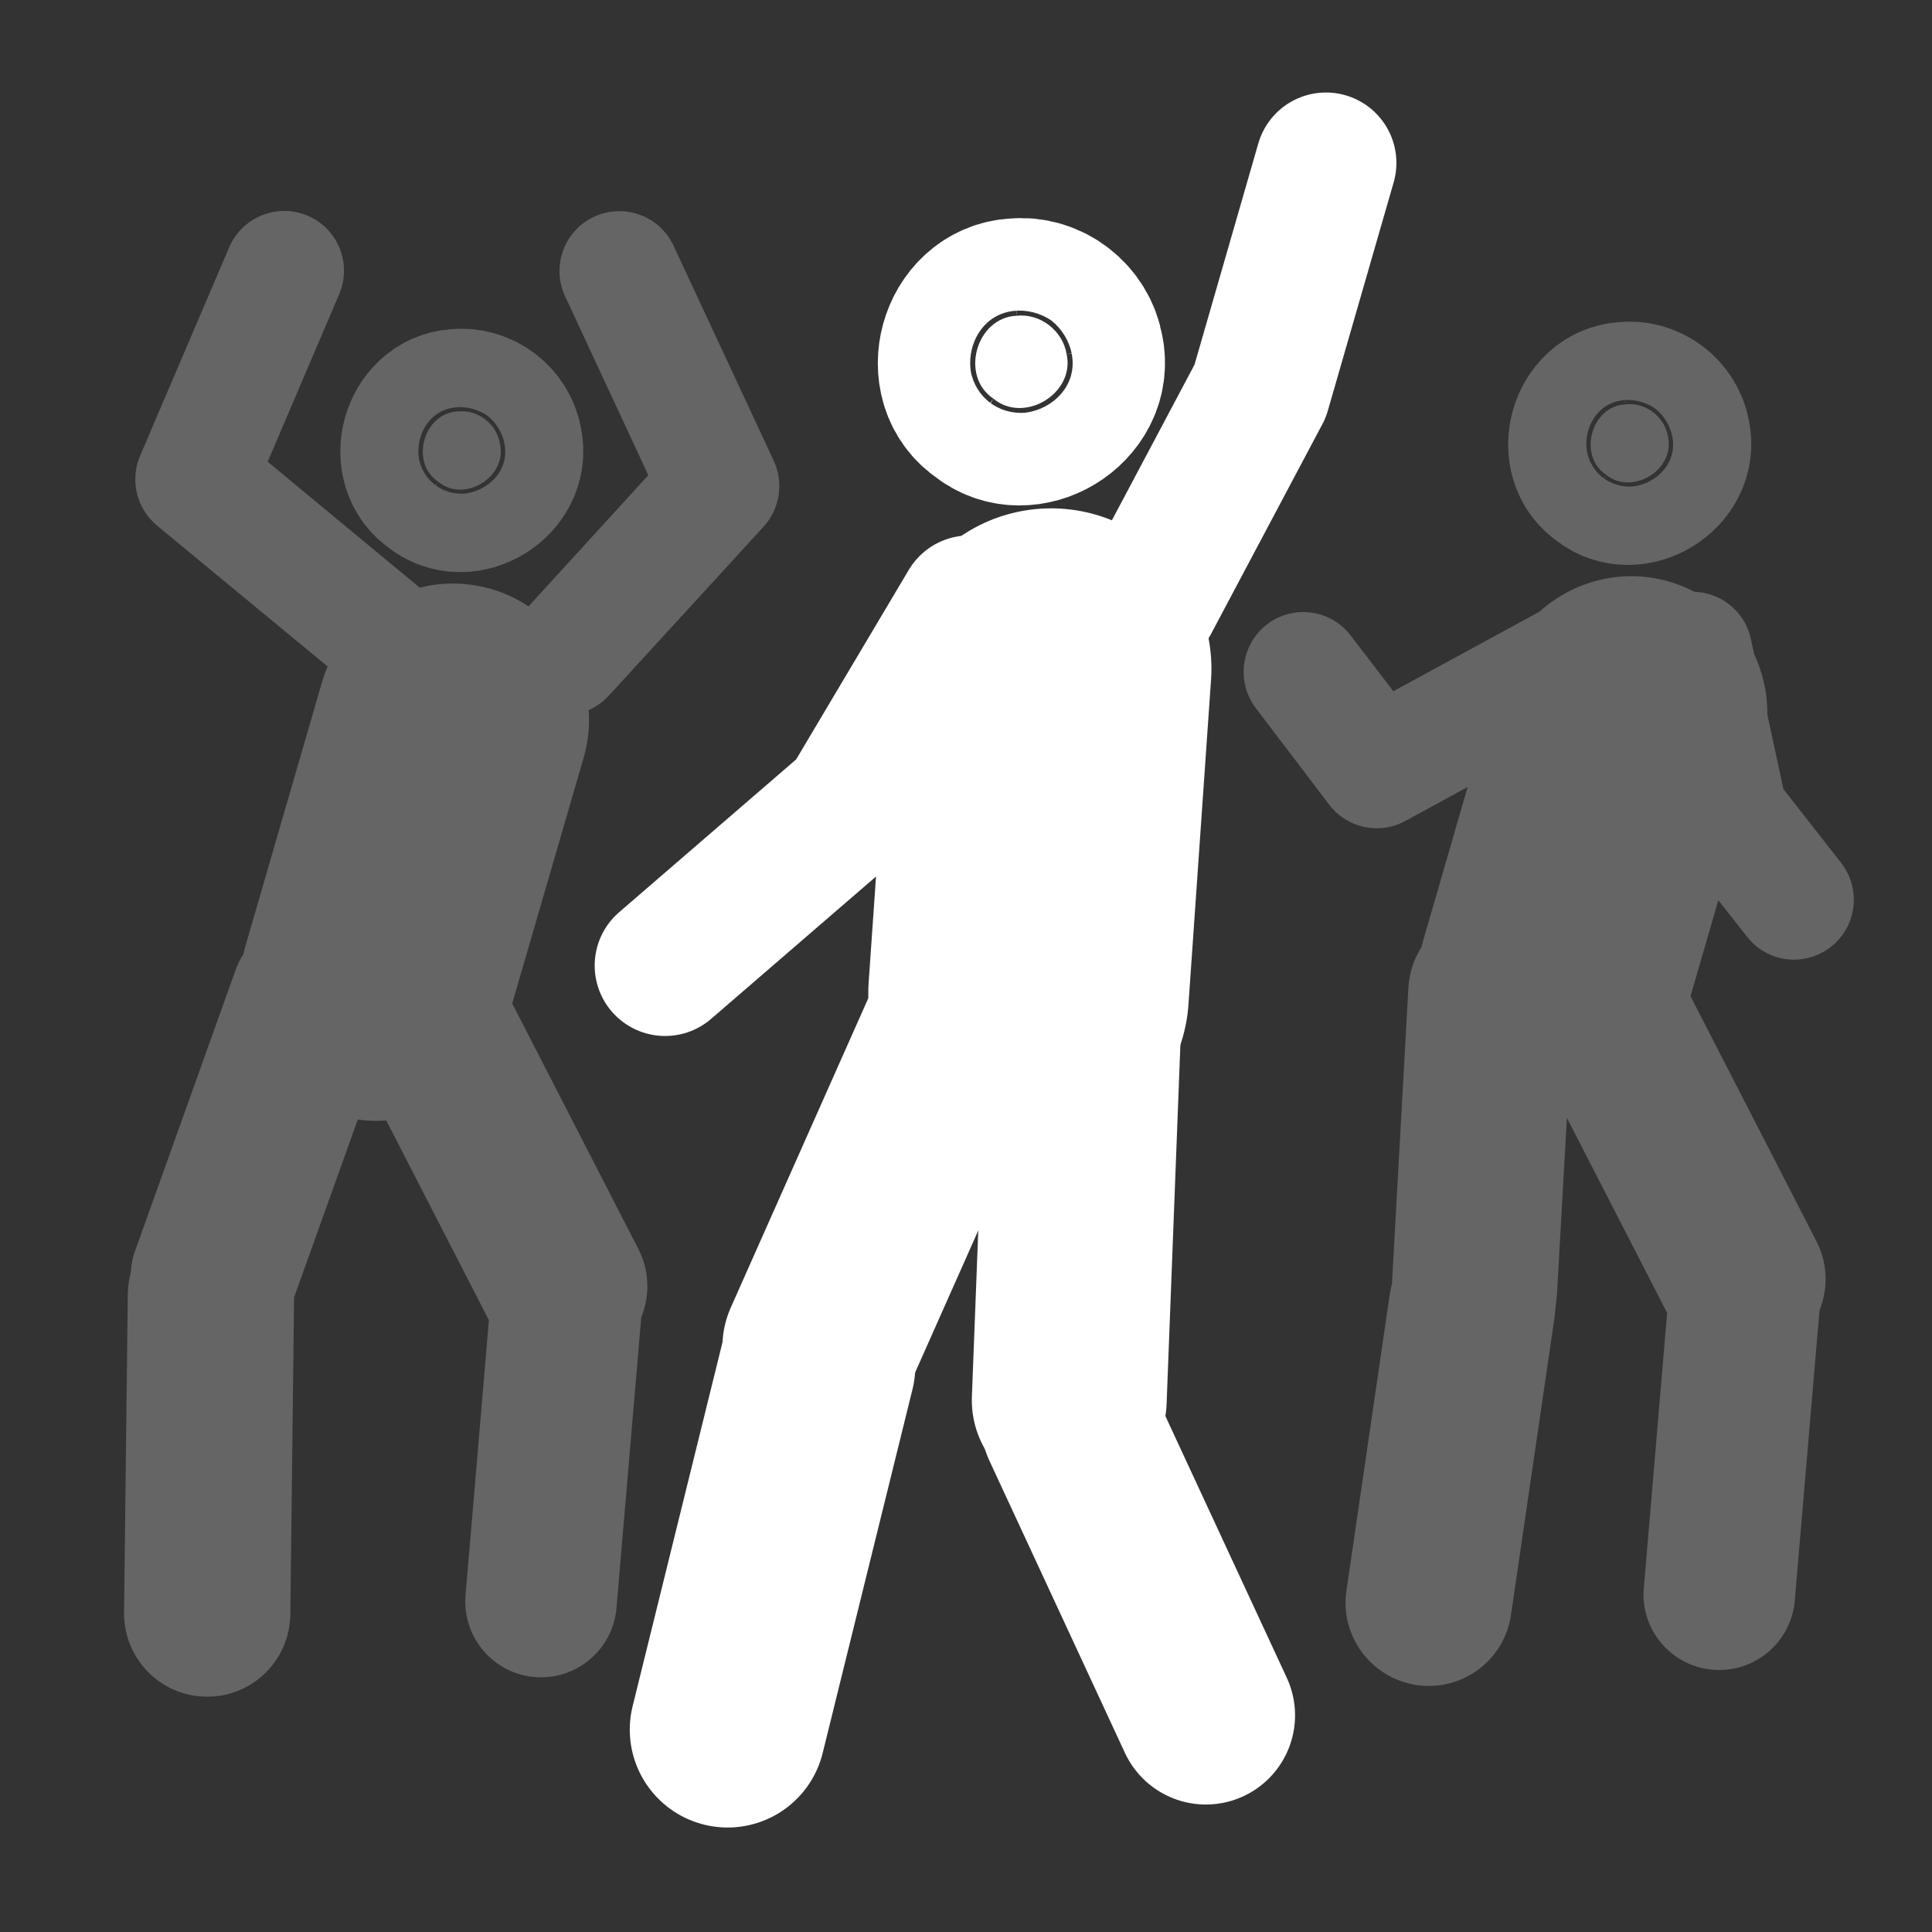 <?xml version="1.0" encoding="UTF-8"?>
<svg xmlns="http://www.w3.org/2000/svg" xmlns:xlink="http://www.w3.org/1999/xlink" width="32" height="32" viewBox="0 0 32 32">
<rect x="0" y="0" width="32" height="32" fill="#333333" stroke="none"/>
<defs>
<filter id="filter-remove-color" x="0%" y="0%" width="100%" height="100%">
<feColorMatrix color-interpolation-filters="sRGB" values="0 0 0 0 1 0 0 0 0 1 0 0 0 0 1 0 0 0 1 0" />
</filter>
<mask id="mask-0">
<g filter="url(#filter-remove-color)">
<rect x="-3.2" y="-3.2" width="38.4" height="38.4" fill="rgb(0%, 0%, 0%)" fill-opacity="0.496"/>
</g>
</mask>
<mask id="mask-1">
<g filter="url(#filter-remove-color)">
<rect x="-7.04" y="-7.04" width="46.08" height="46.08" fill="rgb(0%, 0%, 0%)" fill-opacity="0.496"/>
</g>
</mask>
<clipPath id="clip-0">
<rect x="0" y="0" width="32" height="32"/>
</clipPath>
<g id="source-15" clip-path="url(#clip-0)">
<path fill-rule="nonzero" fill="rgb(100%, 100%, 100%)" fill-opacity="1" stroke-width="49.682" stroke-linecap="round" stroke-linejoin="round" stroke="rgb(100%, 100%, 100%)" stroke-opacity="1" stroke-miterlimit="4" d="M 137.849 123.901 C 127.441 124.397 123.406 139.407 131.973 145.071 C 139.761 151.584 152.717 143.726 150.593 133.743 C 149.673 127.725 143.938 123.264 137.849 123.901 Z M 137.849 123.901 " transform="matrix(0.055, 0, 0, 0.055, 0, 0)"/>
</g>
<mask id="mask-2">
<g filter="url(#filter-remove-color)">
<rect x="-7.04" y="-7.04" width="46.08" height="46.08" fill="rgb(0%, 0%, 0%)" fill-opacity="0.496"/>
</g>
</mask>
<clipPath id="clip-1">
<rect x="0" y="0" width="32" height="32"/>
</clipPath>
<g id="source-19" clip-path="url(#clip-1)">
<path fill-rule="evenodd" fill="rgb(100%, 100%, 100%)" fill-opacity="1" d="M 5.617 4.875 C 5.832 4.371 5.602 3.789 5.098 3.574 C 4.594 3.359 4.012 3.594 3.797 4.094 L 2.32 7.551 C 2.148 7.953 2.262 8.422 2.598 8.703 L 5.426 11.039 C 5.391 11.121 5.363 11.203 5.336 11.289 L 4.062 15.68 C 4.051 15.723 4.039 15.762 4.031 15.805 C 3.973 15.891 3.93 15.984 3.895 16.086 L 2.242 20.707 C 2.195 20.832 2.172 20.957 2.164 21.086 C 2.137 21.191 2.121 21.301 2.117 21.414 L 2.055 26.711 C 2.047 27.469 2.656 28.094 3.414 28.102 C 4.176 28.113 4.797 27.504 4.809 26.742 L 4.871 21.488 L 5.926 18.543 C 6.082 18.566 6.242 18.57 6.398 18.559 L 8.098 21.867 L 7.711 26.418 C 7.652 27.109 8.164 27.719 8.855 27.777 C 9.543 27.836 10.152 27.324 10.211 26.633 L 10.621 21.82 C 10.766 21.465 10.762 21.051 10.57 20.68 L 8.484 16.621 L 9.668 12.547 C 9.742 12.285 9.77 12.02 9.75 11.762 C 9.875 11.707 9.988 11.625 10.086 11.52 L 12.648 8.723 C 12.918 8.426 12.984 7.996 12.816 7.633 L 11.156 4.07 C 10.926 3.574 10.336 3.359 9.84 3.59 C 9.344 3.82 9.129 4.41 9.359 4.906 L 10.738 7.871 L 8.754 10.043 C 8.566 9.918 8.359 9.82 8.129 9.754 C 7.73 9.641 7.328 9.637 6.953 9.734 L 4.434 7.648 Z M 5.617 4.875 "/>
</g>
<clipPath id="clip-2">
<rect x="0" y="0" width="32" height="32"/>
</clipPath>
<g id="source-21" clip-path="url(#clip-2)">
<g mask="url(#mask-1)">
<use xlink:href="#source-15"/>
</g>
<g mask="url(#mask-2)">
<use xlink:href="#source-19"/>
</g>
</g>
<mask id="mask-3">
<g filter="url(#filter-remove-color)">
<rect x="-3.2" y="-3.2" width="38.4" height="38.4" fill="rgb(0%, 0%, 0%)" fill-opacity="0.496"/>
</g>
</mask>
<mask id="mask-4">
<g filter="url(#filter-remove-color)">
<rect x="-7.04" y="-7.04" width="46.08" height="46.08" fill="rgb(0%, 0%, 0%)" fill-opacity="0.496"/>
</g>
</mask>
<clipPath id="clip-3">
<rect x="0" y="0" width="32" height="32"/>
</clipPath>
<g id="source-26" clip-path="url(#clip-3)">
<path fill-rule="nonzero" fill="rgb(100%, 100%, 100%)" fill-opacity="1" stroke-width="49.682" stroke-linecap="round" stroke-linejoin="round" stroke="rgb(100%, 100%, 100%)" stroke-opacity="1" stroke-miterlimit="4" d="M 489.587 121.777 C 479.18 122.202 475.073 137.212 483.64 142.947 C 491.499 149.39 504.456 141.531 502.332 131.548 C 501.411 125.601 495.605 121.069 489.587 121.777 Z M 489.587 121.777 " transform="matrix(0.055, 0, 0, 0.055, 0, 0)"/>
</g>
<mask id="mask-5">
<g filter="url(#filter-remove-color)">
<rect x="-7.04" y="-7.04" width="46.08" height="46.08" fill="rgb(0%, 0%, 0%)" fill-opacity="0.496"/>
</g>
</mask>
<clipPath id="clip-4">
<rect x="0" y="0" width="32" height="32"/>
</clipPath>
<g id="source-30" clip-path="url(#clip-4)">
<path fill-rule="evenodd" fill="rgb(100%, 100%, 100%)" fill-opacity="1" d="M 27.645 9.633 C 27.793 9.676 27.934 9.734 28.062 9.801 C 28.508 9.816 28.902 10.129 29 10.582 L 29.055 10.836 C 29.199 11.145 29.277 11.484 29.273 11.836 L 29.539 13.07 L 30.496 14.293 C 30.832 14.727 30.754 15.348 30.324 15.684 C 29.891 16.023 29.27 15.945 28.934 15.512 L 28.461 14.91 L 28 16.5 L 30.086 20.559 C 30.277 20.93 30.281 21.344 30.137 21.703 L 29.727 26.512 C 29.668 27.203 29.059 27.715 28.367 27.656 C 27.68 27.598 27.164 26.988 27.227 26.301 L 27.613 21.746 L 25.953 18.516 L 25.789 21.422 C 25.785 21.492 25.777 21.562 25.766 21.629 C 25.762 21.688 25.758 21.75 25.75 21.809 L 25.027 26.746 C 24.918 27.5 24.219 28.02 23.465 27.91 C 22.711 27.797 22.191 27.098 22.301 26.348 L 23.023 21.41 C 23.031 21.359 23.043 21.312 23.055 21.266 L 23.328 16.348 C 23.344 16.105 23.422 15.879 23.543 15.688 C 23.555 15.645 23.566 15.602 23.578 15.559 L 24.309 13.035 L 23.277 13.598 C 22.848 13.832 22.312 13.719 22.016 13.328 L 20.801 11.73 C 20.469 11.293 20.555 10.672 20.988 10.34 C 21.422 10.008 22.047 10.094 22.375 10.531 L 23.078 11.449 L 25.496 10.133 C 26.059 9.625 26.863 9.406 27.645 9.633 Z M 27.645 9.633 "/>
</g>
<clipPath id="clip-5">
<rect x="0" y="0" width="32" height="32"/>
</clipPath>
<g id="source-32" clip-path="url(#clip-5)">
<g mask="url(#mask-4)">
<use xlink:href="#source-26"/>
</g>
<g mask="url(#mask-5)">
<use xlink:href="#source-30"/>
</g>
</g>
</defs>
<path fill="none" stroke-width="96.54" stroke-linecap="round" stroke-linejoin="round" stroke="rgb(100%, 100%, 100%)" stroke-opacity="1" stroke-miterlimit="4" d="M 316.55 201.357 L 309.753 299.133 " transform="matrix(0.055, 0, 0, 0.055, 0, 0)"/>
<path fill="none" stroke-width="42.415" stroke-linecap="round" stroke-linejoin="round" stroke="rgb(100%, 100%, 100%)" stroke-opacity="1" stroke-miterlimit="4" d="M 399.316 49.065 L 379.492 117.812 L 345.933 181.038 " transform="matrix(0.055, 0, 0, 0.055, 0, 0)"/>
<path fill="none" stroke-width="53.734" stroke-linecap="round" stroke-linejoin="round" stroke="rgb(100%, 100%, 100%)" stroke-opacity="1" stroke-miterlimit="4" d="M 363.137 516.562 L 322.285 428.486 " transform="matrix(0.055, 0, 0, 0.055, 0, 0)"/>
<path fill="none" stroke-width="58.678" stroke-linecap="round" stroke-linejoin="round" stroke="rgb(100%, 100%, 100%)" stroke-opacity="1" stroke-miterlimit="4" d="M 326.321 309.116 L 322.002 421.689 " transform="matrix(0.055, 0, 0, 0.055, 0, 0)"/>
<path fill="none" stroke-width="58.678" stroke-linecap="round" stroke-linejoin="round" stroke="rgb(100%, 100%, 100%)" stroke-opacity="1" stroke-miterlimit="4" d="M 292.549 302.957 L 246.882 405.688 " transform="matrix(0.055, 0, 0, 0.055, 0, 0)"/>
<path fill="none" stroke-width="58.947" stroke-linecap="round" stroke-linejoin="round" stroke="rgb(100%, 100%, 100%)" stroke-opacity="1" stroke-miterlimit="4" d="M 219.128 520.881 L 246.174 411.353 " transform="matrix(0.055, 0, 0, 0.055, 0, 0)"/>
<path fill-rule="nonzero" fill="rgb(100%, 100%, 100%)" fill-opacity="1" stroke-width="58.678" stroke-linecap="round" stroke-linejoin="round" stroke="rgb(100%, 100%, 100%)" stroke-opacity="1" stroke-miterlimit="4" d="M 306.143 95.085 C 293.894 95.652 289.009 113.352 299.204 120.078 C 308.408 127.725 323.772 118.521 321.223 106.697 C 320.09 99.617 313.293 94.307 306.143 95.085 Z M 306.143 95.085 " transform="matrix(0.055, 0, 0, 0.055, 0, 0)"/>
<path fill="none" stroke-width="42.415" stroke-linecap="round" stroke-linejoin="round" stroke="rgb(100%, 100%, 100%)" stroke-opacity="1" stroke-miterlimit="4" d="M 200.295 290.779 L 256.228 242.493 L 291.912 182.454 " transform="matrix(0.055, 0, 0, 0.055, 0, 0)"/>
<g mask="url(#mask-0)">
<use xlink:href="#source-21"/>
</g>
<g mask="url(#mask-3)">
<use xlink:href="#source-32"/>
</g>
</svg>
